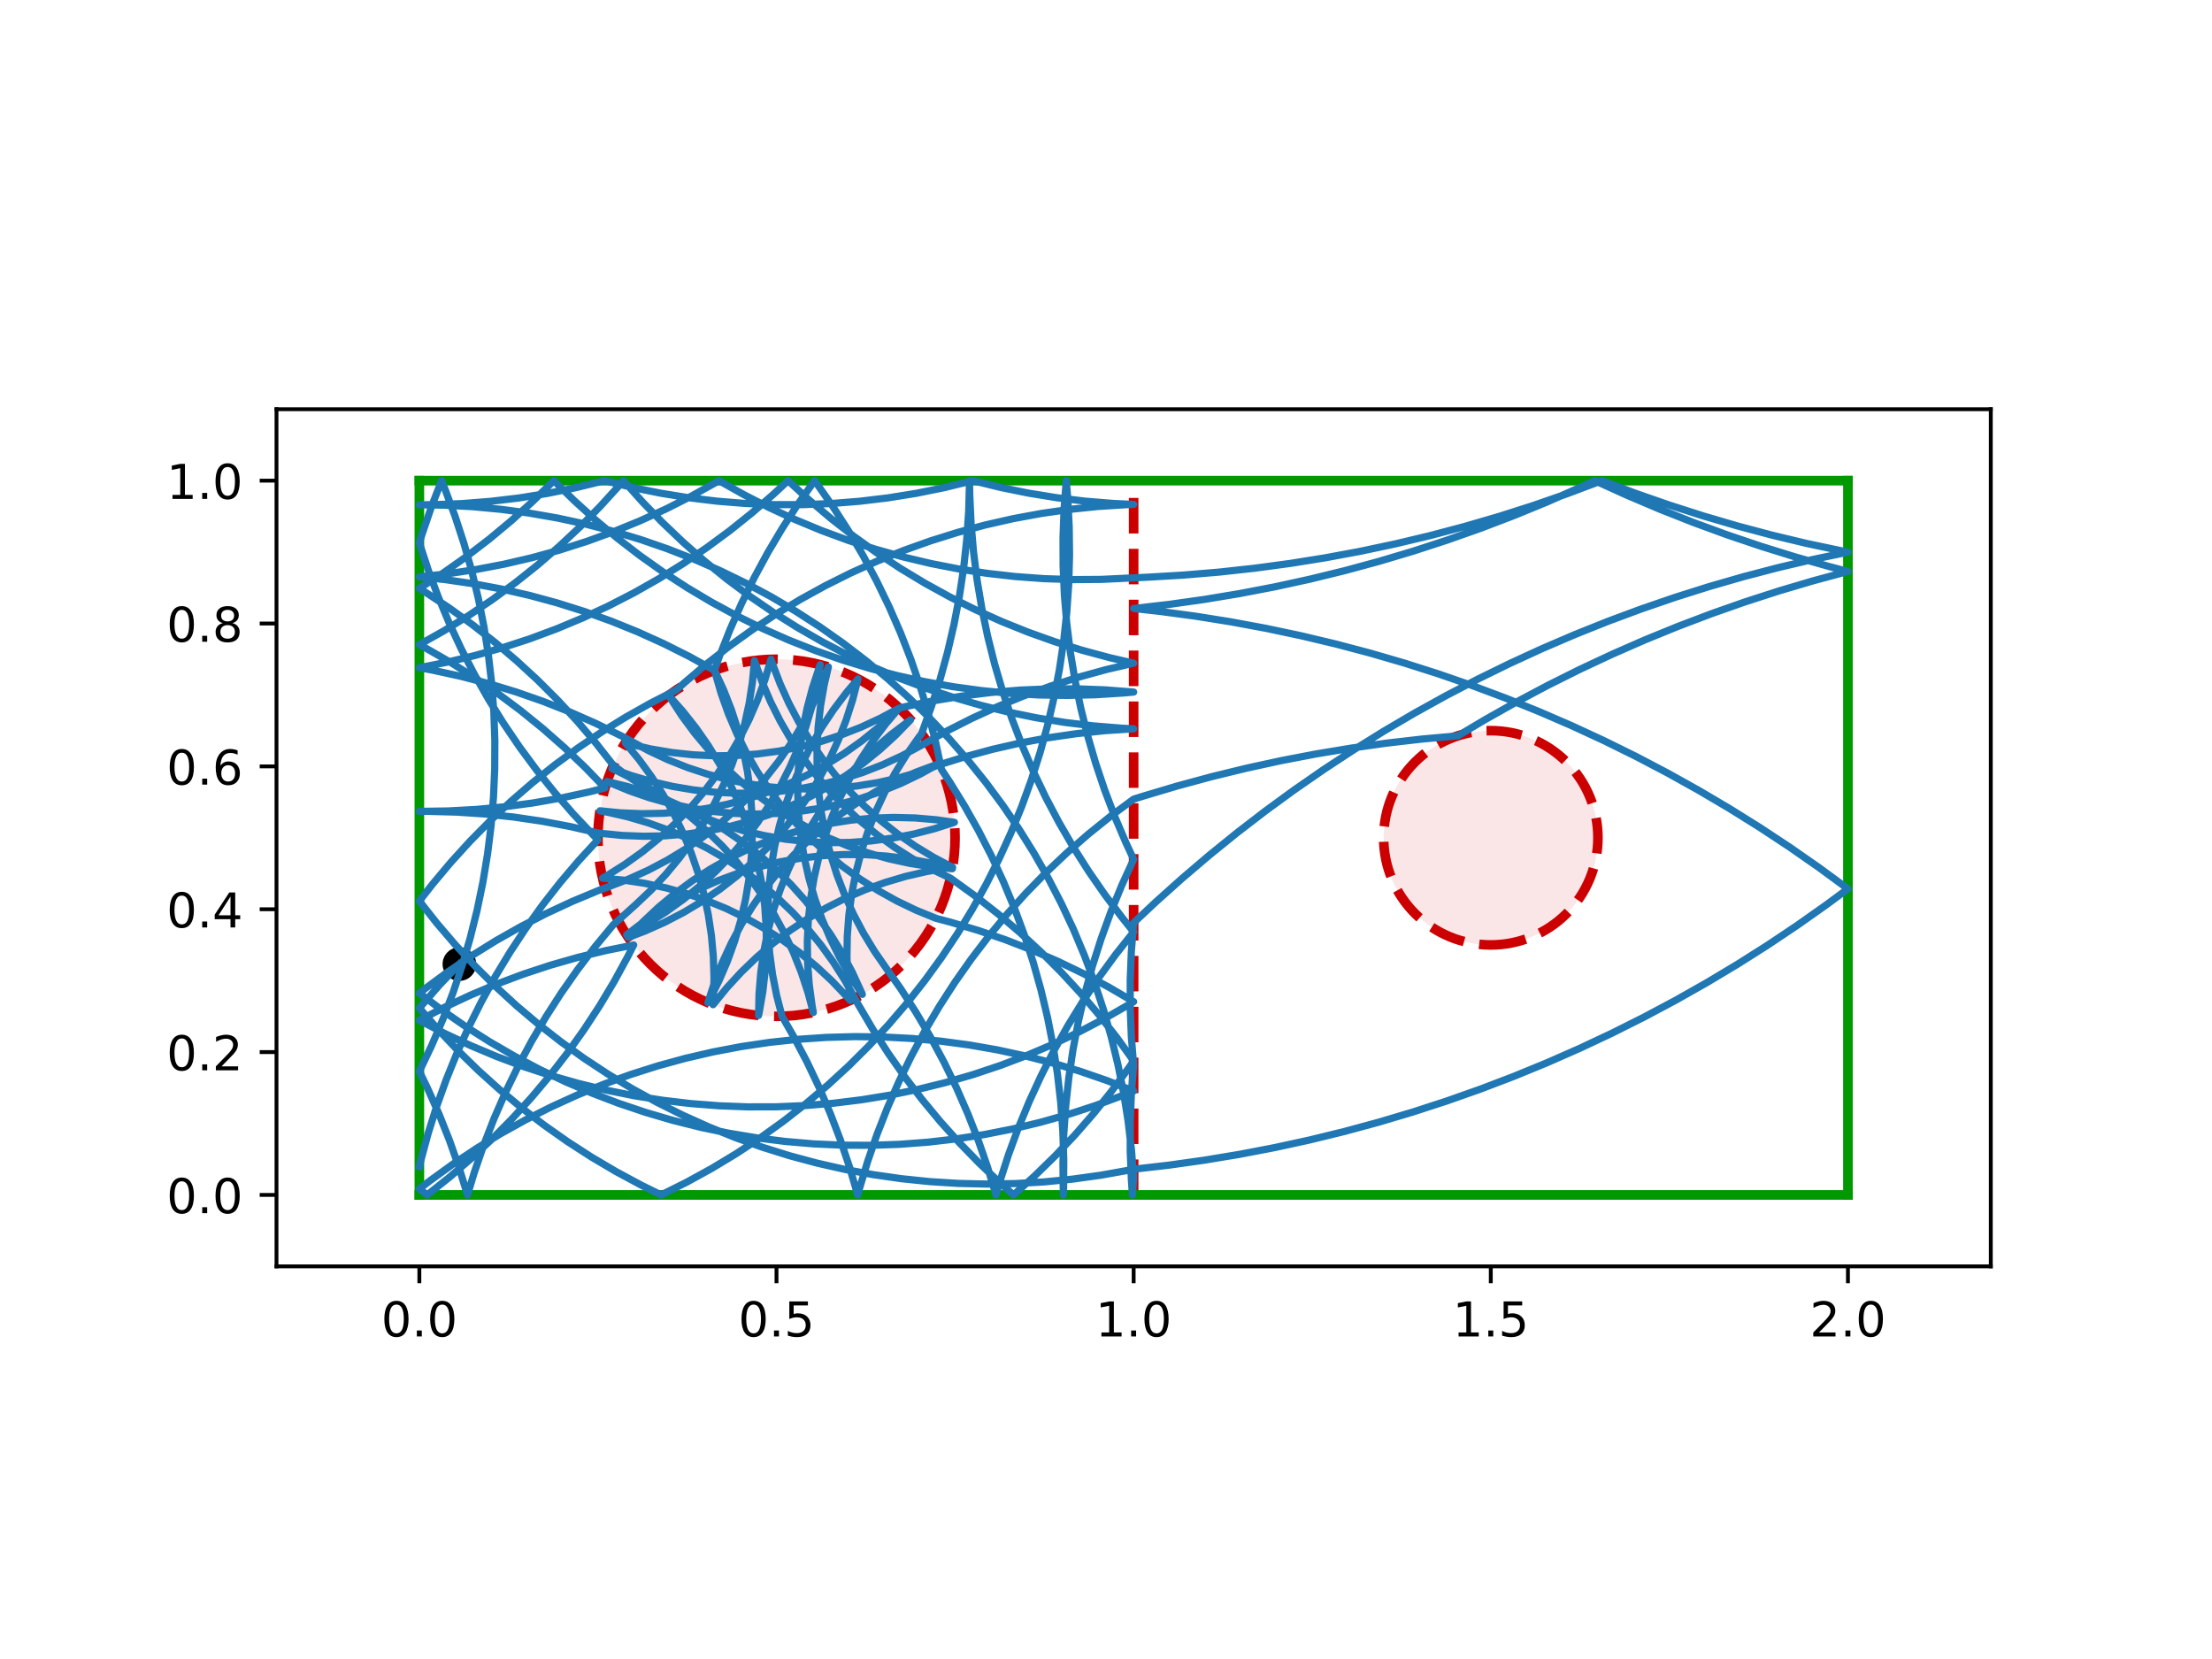 <?xml version="1.0" encoding="utf-8" standalone="no"?>
<!DOCTYPE svg PUBLIC "-//W3C//DTD SVG 1.1//EN"
  "http://www.w3.org/Graphics/SVG/1.1/DTD/svg11.dtd">
<!-- Created with matplotlib (http://matplotlib.org/) -->
<svg height="345.6pt" version="1.1" viewBox="0 0 460.8 345.6" width="460.8pt" xmlns="http://www.w3.org/2000/svg" xmlns:xlink="http://www.w3.org/1999/xlink">
 <defs>
  <style type="text/css">
*{stroke-linecap:butt;stroke-linejoin:round;}
  </style>
 </defs>
 <g id="figure_1">
  <g id="patch_1">
   <path d="M 0 345.6 
L 460.8 345.6 
L 460.8 0 
L 0 0 
z
" style="fill:#ffffff;"/>
  </g>
  <g id="axes_1">
   <g id="patch_2">
    <path d="M 57.6 263.808 
L 414.72 263.808 
L 414.72 85.248 
L 57.6 85.248 
z
" style="fill:#ffffff;"/>
   </g>
   <g id="PathCollection_1">
    <defs>
     <path d="M 0 3 
C 0.796 3 1.559 2.684 2.121 2.121 
C 2.684 1.559 3 0.796 3 0 
C 3 -0.796 2.684 -1.559 2.121 -2.121 
C 1.559 -2.684 0.796 -3 0 -3 
C -0.796 -3 -1.559 -2.684 -2.121 -2.121 
C -2.684 -1.559 -3 -0.796 -3 0 
C -3 0.796 -2.684 1.559 -2.121 2.121 
C -1.559 2.684 -0.796 3 0 3 
z
" id="m2c325ff881" style="stroke:#000000;"/>
    </defs>
    <g clip-path="url(#pb998b74664)">
     <use style="stroke:#000000;" x="95.699" xlink:href="#m2c325ff881" y="200.839"/>
    </g>
   </g>
   <g id="patch_3">
    <path clip-path="url(#pb998b74664)" d="M 161.76 211.728 
C 171.626 211.728 181.088 207.808 188.064 200.832 
C 195.04 193.856 198.96 184.394 198.96 174.528 
C 198.96 164.662 195.04 155.2 188.064 148.224 
C 181.088 141.248 171.626 137.328 161.76 137.328 
C 151.894 137.328 142.432 141.248 135.456 148.224 
C 128.48 155.2 124.56 164.662 124.56 174.528 
C 124.56 184.394 128.48 193.856 135.456 200.832 
C 142.432 207.808 151.894 211.728 161.76 211.728 
z
" style="fill:#cc0000;fill-opacity:0.1;stroke:#cc0000;stroke-dasharray:7.4,3.2;stroke-dashoffset:0;stroke-linejoin:miter;stroke-width:2;"/>
   </g>
   <g id="patch_4">
    <path clip-path="url(#pb998b74664)" d="M 310.56 196.848 
C 316.479 196.848 322.157 194.496 326.343 190.311 
C 330.528 186.125 332.88 180.447 332.88 174.528 
C 332.88 168.609 330.528 162.931 326.343 158.745 
C 322.157 154.56 316.479 152.208 310.56 152.208 
C 304.641 152.208 298.963 154.56 294.777 158.745 
C 290.592 162.931 288.24 168.609 288.24 174.528 
C 288.24 180.447 290.592 186.125 294.777 190.311 
C 298.963 194.496 304.641 196.848 310.56 196.848 
z
" style="fill:#cc0000;fill-opacity:0.1;stroke:#cc0000;stroke-dasharray:7.4,3.2;stroke-dashoffset:0;stroke-linejoin:miter;stroke-width:2;"/>
   </g>
   <g id="matplotlib.axis_1">
    <g id="xtick_1">
     <g id="line2d_1">
      <defs>
       <path d="M 0 0 
L 0 3.5 
" id="mc6a066f853" style="stroke:#000000;stroke-width:0.8;"/>
      </defs>
      <g>
       <use style="stroke:#000000;stroke-width:0.8;" x="87.36" xlink:href="#mc6a066f853" y="263.808"/>
      </g>
     </g>
     <g id="text_1">
      <!-- 0.0 -->
      <defs>
       <path d="M 31.781 66.406 
Q 24.172 66.406 20.328 58.906 
Q 16.5 51.422 16.5 36.375 
Q 16.5 21.391 20.328 13.891 
Q 24.172 6.391 31.781 6.391 
Q 39.453 6.391 43.281 13.891 
Q 47.125 21.391 47.125 36.375 
Q 47.125 51.422 43.281 58.906 
Q 39.453 66.406 31.781 66.406 
z
M 31.781 74.219 
Q 44.047 74.219 50.516 64.516 
Q 56.984 54.828 56.984 36.375 
Q 56.984 17.969 50.516 8.266 
Q 44.047 -1.422 31.781 -1.422 
Q 19.531 -1.422 13.062 8.266 
Q 6.594 17.969 6.594 36.375 
Q 6.594 54.828 13.062 64.516 
Q 19.531 74.219 31.781 74.219 
z
" id="DejaVuSans-30"/>
       <path d="M 10.688 12.406 
L 21 12.406 
L 21 0 
L 10.688 0 
z
" id="DejaVuSans-2e"/>
      </defs>
      <g transform="translate(79.408 278.406)scale(0.1 -0.1)">
       <use xlink:href="#DejaVuSans-30"/>
       <use x="63.623" xlink:href="#DejaVuSans-2e"/>
       <use x="95.41" xlink:href="#DejaVuSans-30"/>
      </g>
     </g>
    </g>
    <g id="xtick_2">
     <g id="line2d_2">
      <g>
       <use style="stroke:#000000;stroke-width:0.8;" x="161.76" xlink:href="#mc6a066f853" y="263.808"/>
      </g>
     </g>
     <g id="text_2">
      <!-- 0.5 -->
      <defs>
       <path d="M 10.797 72.906 
L 49.516 72.906 
L 49.516 64.594 
L 19.828 64.594 
L 19.828 46.734 
Q 21.969 47.469 24.109 47.828 
Q 26.266 48.188 28.422 48.188 
Q 40.625 48.188 47.75 41.5 
Q 54.891 34.812 54.891 23.391 
Q 54.891 11.625 47.562 5.094 
Q 40.234 -1.422 26.906 -1.422 
Q 22.312 -1.422 17.547 -0.641 
Q 12.797 0.141 7.719 1.703 
L 7.719 11.625 
Q 12.109 9.234 16.797 8.062 
Q 21.484 6.891 26.703 6.891 
Q 35.156 6.891 40.078 11.328 
Q 45.016 15.766 45.016 23.391 
Q 45.016 31 40.078 35.438 
Q 35.156 39.891 26.703 39.891 
Q 22.75 39.891 18.812 39.016 
Q 14.891 38.141 10.797 36.281 
z
" id="DejaVuSans-35"/>
      </defs>
      <g transform="translate(153.808 278.406)scale(0.1 -0.1)">
       <use xlink:href="#DejaVuSans-30"/>
       <use x="63.623" xlink:href="#DejaVuSans-2e"/>
       <use x="95.41" xlink:href="#DejaVuSans-35"/>
      </g>
     </g>
    </g>
    <g id="xtick_3">
     <g id="line2d_3">
      <g>
       <use style="stroke:#000000;stroke-width:0.8;" x="236.16" xlink:href="#mc6a066f853" y="263.808"/>
      </g>
     </g>
     <g id="text_3">
      <!-- 1.0 -->
      <defs>
       <path d="M 12.406 8.297 
L 28.516 8.297 
L 28.516 63.922 
L 10.984 60.406 
L 10.984 69.391 
L 28.422 72.906 
L 38.281 72.906 
L 38.281 8.297 
L 54.391 8.297 
L 54.391 0 
L 12.406 0 
z
" id="DejaVuSans-31"/>
      </defs>
      <g transform="translate(228.208 278.406)scale(0.1 -0.1)">
       <use xlink:href="#DejaVuSans-31"/>
       <use x="63.623" xlink:href="#DejaVuSans-2e"/>
       <use x="95.41" xlink:href="#DejaVuSans-30"/>
      </g>
     </g>
    </g>
    <g id="xtick_4">
     <g id="line2d_4">
      <g>
       <use style="stroke:#000000;stroke-width:0.8;" x="310.56" xlink:href="#mc6a066f853" y="263.808"/>
      </g>
     </g>
     <g id="text_4">
      <!-- 1.5 -->
      <g transform="translate(302.608 278.406)scale(0.1 -0.1)">
       <use xlink:href="#DejaVuSans-31"/>
       <use x="63.623" xlink:href="#DejaVuSans-2e"/>
       <use x="95.41" xlink:href="#DejaVuSans-35"/>
      </g>
     </g>
    </g>
    <g id="xtick_5">
     <g id="line2d_5">
      <g>
       <use style="stroke:#000000;stroke-width:0.8;" x="384.96" xlink:href="#mc6a066f853" y="263.808"/>
      </g>
     </g>
     <g id="text_5">
      <!-- 2.0 -->
      <defs>
       <path d="M 19.188 8.297 
L 53.609 8.297 
L 53.609 0 
L 7.328 0 
L 7.328 8.297 
Q 12.938 14.109 22.625 23.891 
Q 32.328 33.688 34.812 36.531 
Q 39.547 41.844 41.422 45.531 
Q 43.312 49.219 43.312 52.781 
Q 43.312 58.594 39.234 62.25 
Q 35.156 65.922 28.609 65.922 
Q 23.969 65.922 18.812 64.312 
Q 13.672 62.703 7.812 59.422 
L 7.812 69.391 
Q 13.766 71.781 18.938 73 
Q 24.125 74.219 28.422 74.219 
Q 39.75 74.219 46.484 68.547 
Q 53.219 62.891 53.219 53.422 
Q 53.219 48.922 51.531 44.891 
Q 49.859 40.875 45.406 35.406 
Q 44.188 33.984 37.641 27.219 
Q 31.109 20.453 19.188 8.297 
z
" id="DejaVuSans-32"/>
      </defs>
      <g transform="translate(377.008 278.406)scale(0.1 -0.1)">
       <use xlink:href="#DejaVuSans-32"/>
       <use x="63.623" xlink:href="#DejaVuSans-2e"/>
       <use x="95.41" xlink:href="#DejaVuSans-30"/>
      </g>
     </g>
    </g>
   </g>
   <g id="matplotlib.axis_2">
    <g id="ytick_1">
     <g id="line2d_6">
      <defs>
       <path d="M 0 0 
L -3.5 0 
" id="m35e7bc3f56" style="stroke:#000000;stroke-width:0.8;"/>
      </defs>
      <g>
       <use style="stroke:#000000;stroke-width:0.8;" x="57.6" xlink:href="#m35e7bc3f56" y="248.928"/>
      </g>
     </g>
     <g id="text_6">
      <!-- 0.0 -->
      <g transform="translate(34.697 252.727)scale(0.1 -0.1)">
       <use xlink:href="#DejaVuSans-30"/>
       <use x="63.623" xlink:href="#DejaVuSans-2e"/>
       <use x="95.41" xlink:href="#DejaVuSans-30"/>
      </g>
     </g>
    </g>
    <g id="ytick_2">
     <g id="line2d_7">
      <g>
       <use style="stroke:#000000;stroke-width:0.8;" x="57.6" xlink:href="#m35e7bc3f56" y="219.168"/>
      </g>
     </g>
     <g id="text_7">
      <!-- 0.2 -->
      <g transform="translate(34.697 222.967)scale(0.1 -0.1)">
       <use xlink:href="#DejaVuSans-30"/>
       <use x="63.623" xlink:href="#DejaVuSans-2e"/>
       <use x="95.41" xlink:href="#DejaVuSans-32"/>
      </g>
     </g>
    </g>
    <g id="ytick_3">
     <g id="line2d_8">
      <g>
       <use style="stroke:#000000;stroke-width:0.8;" x="57.6" xlink:href="#m35e7bc3f56" y="189.408"/>
      </g>
     </g>
     <g id="text_8">
      <!-- 0.4 -->
      <defs>
       <path d="M 37.797 64.312 
L 12.891 25.391 
L 37.797 25.391 
z
M 35.203 72.906 
L 47.609 72.906 
L 47.609 25.391 
L 58.016 25.391 
L 58.016 17.188 
L 47.609 17.188 
L 47.609 0 
L 37.797 0 
L 37.797 17.188 
L 4.891 17.188 
L 4.891 26.703 
z
" id="DejaVuSans-34"/>
      </defs>
      <g transform="translate(34.697 193.207)scale(0.1 -0.1)">
       <use xlink:href="#DejaVuSans-30"/>
       <use x="63.623" xlink:href="#DejaVuSans-2e"/>
       <use x="95.41" xlink:href="#DejaVuSans-34"/>
      </g>
     </g>
    </g>
    <g id="ytick_4">
     <g id="line2d_9">
      <g>
       <use style="stroke:#000000;stroke-width:0.8;" x="57.6" xlink:href="#m35e7bc3f56" y="159.648"/>
      </g>
     </g>
     <g id="text_9">
      <!-- 0.6 -->
      <defs>
       <path d="M 33.016 40.375 
Q 26.375 40.375 22.484 35.828 
Q 18.609 31.297 18.609 23.391 
Q 18.609 15.531 22.484 10.953 
Q 26.375 6.391 33.016 6.391 
Q 39.656 6.391 43.531 10.953 
Q 47.406 15.531 47.406 23.391 
Q 47.406 31.297 43.531 35.828 
Q 39.656 40.375 33.016 40.375 
z
M 52.594 71.297 
L 52.594 62.312 
Q 48.875 64.062 45.094 64.984 
Q 41.312 65.922 37.594 65.922 
Q 27.828 65.922 22.672 59.328 
Q 17.531 52.734 16.797 39.406 
Q 19.672 43.656 24.016 45.922 
Q 28.375 48.188 33.594 48.188 
Q 44.578 48.188 50.953 41.516 
Q 57.328 34.859 57.328 23.391 
Q 57.328 12.156 50.688 5.359 
Q 44.047 -1.422 33.016 -1.422 
Q 20.359 -1.422 13.672 8.266 
Q 6.984 17.969 6.984 36.375 
Q 6.984 53.656 15.188 63.938 
Q 23.391 74.219 37.203 74.219 
Q 40.922 74.219 44.703 73.484 
Q 48.484 72.75 52.594 71.297 
z
" id="DejaVuSans-36"/>
      </defs>
      <g transform="translate(34.697 163.447)scale(0.1 -0.1)">
       <use xlink:href="#DejaVuSans-30"/>
       <use x="63.623" xlink:href="#DejaVuSans-2e"/>
       <use x="95.41" xlink:href="#DejaVuSans-36"/>
      </g>
     </g>
    </g>
    <g id="ytick_5">
     <g id="line2d_10">
      <g>
       <use style="stroke:#000000;stroke-width:0.8;" x="57.6" xlink:href="#m35e7bc3f56" y="129.888"/>
      </g>
     </g>
     <g id="text_10">
      <!-- 0.8 -->
      <defs>
       <path d="M 31.781 34.625 
Q 24.75 34.625 20.719 30.859 
Q 16.703 27.094 16.703 20.516 
Q 16.703 13.922 20.719 10.156 
Q 24.75 6.391 31.781 6.391 
Q 38.812 6.391 42.859 10.172 
Q 46.922 13.969 46.922 20.516 
Q 46.922 27.094 42.891 30.859 
Q 38.875 34.625 31.781 34.625 
z
M 21.922 38.812 
Q 15.578 40.375 12.031 44.719 
Q 8.5 49.078 8.5 55.328 
Q 8.5 64.062 14.719 69.141 
Q 20.953 74.219 31.781 74.219 
Q 42.672 74.219 48.875 69.141 
Q 55.078 64.062 55.078 55.328 
Q 55.078 49.078 51.531 44.719 
Q 48 40.375 41.703 38.812 
Q 48.828 37.156 52.797 32.312 
Q 56.781 27.484 56.781 20.516 
Q 56.781 9.906 50.312 4.234 
Q 43.844 -1.422 31.781 -1.422 
Q 19.734 -1.422 13.25 4.234 
Q 6.781 9.906 6.781 20.516 
Q 6.781 27.484 10.781 32.312 
Q 14.797 37.156 21.922 38.812 
z
M 18.312 54.391 
Q 18.312 48.734 21.844 45.562 
Q 25.391 42.391 31.781 42.391 
Q 38.141 42.391 41.719 45.562 
Q 45.312 48.734 45.312 54.391 
Q 45.312 60.062 41.719 63.234 
Q 38.141 66.406 31.781 66.406 
Q 25.391 66.406 21.844 63.234 
Q 18.312 60.062 18.312 54.391 
z
" id="DejaVuSans-38"/>
      </defs>
      <g transform="translate(34.697 133.687)scale(0.1 -0.1)">
       <use xlink:href="#DejaVuSans-30"/>
       <use x="63.623" xlink:href="#DejaVuSans-2e"/>
       <use x="95.41" xlink:href="#DejaVuSans-38"/>
      </g>
     </g>
    </g>
    <g id="ytick_6">
     <g id="line2d_11">
      <g>
       <use style="stroke:#000000;stroke-width:0.8;" x="57.6" xlink:href="#m35e7bc3f56" y="100.128"/>
      </g>
     </g>
     <g id="text_11">
      <!-- 1.0 -->
      <g transform="translate(34.697 103.927)scale(0.1 -0.1)">
       <use xlink:href="#DejaVuSans-31"/>
       <use x="63.623" xlink:href="#DejaVuSans-2e"/>
       <use x="95.41" xlink:href="#DejaVuSans-30"/>
      </g>
     </g>
    </g>
   </g>
   <g id="line2d_12">
    <path clip-path="url(#pb998b74664)" d="M 236.16 248.928 
L 236.16 100.128 
" style="fill:none;stroke:#cc0000;stroke-dasharray:7.4,3.2;stroke-dashoffset:0;stroke-width:2;"/>
   </g>
   <g id="line2d_13">
    <path clip-path="url(#pb998b74664)" d="M 87.36 248.928 
L 384.96 248.928 
" style="fill:none;stroke:#009900;stroke-linecap:square;stroke-width:2;"/>
   </g>
   <g id="line2d_14">
    <path clip-path="url(#pb998b74664)" d="M 384.96 248.928 
L 384.96 100.128 
" style="fill:none;stroke:#009900;stroke-linecap:square;stroke-width:2;"/>
   </g>
   <g id="line2d_15">
    <path clip-path="url(#pb998b74664)" d="M 384.96 100.128 
L 87.36 100.128 
" style="fill:none;stroke:#009900;stroke-linecap:square;stroke-width:2;"/>
   </g>
   <g id="line2d_16">
    <path clip-path="url(#pb998b74664)" d="M 87.36 100.128 
L 87.36 248.928 
" style="fill:none;stroke:#009900;stroke-linecap:square;stroke-width:2;"/>
   </g>
   <g id="line2d_17">
    <path clip-path="url(#pb998b74664)" d="M 95.699 200.839 
L 91.597 205.151 
L 87.36 209.994 
L 91.272 214.48 
L 95.359 218.806 
L 99.617 222.964 
L 104.038 226.949 
L 108.614 230.754 
L 113.339 234.374 
L 118.204 237.801 
L 123.203 241.031 
L 128.327 244.058 
L 133.568 246.878 
L 137.725 248.928 
L 143.052 246.272 
L 148.268 243.406 
L 153.365 240.333 
L 158.335 237.059 
L 163.17 233.589 
L 167.863 229.928 
L 172.405 226.083 
L 176.79 222.059 
L 181.011 217.863 
L 185.06 213.501 
L 188.932 208.981 
L 192.62 204.31 
L 196.118 199.495 
L 199.421 194.544 
L 202.523 189.464 
L 205.42 184.265 
L 208.106 178.954 
L 210.578 173.54 
L 212.831 168.032 
L 214.863 162.438 
L 216.668 156.767 
L 218.246 151.028 
L 219.593 145.231 
L 220.707 139.384 
L 221.587 133.498 
L 222.23 127.581 
L 222.636 121.644 
L 222.804 115.694 
L 222.735 109.743 
L 222.427 103.8 
L 222.118 100.128 
L 221.663 106.062 
L 221.446 112.01 
L 221.467 117.961 
L 221.726 123.907 
L 222.223 129.838 
L 222.956 135.744 
L 223.925 141.617 
L 225.128 147.445 
L 226.563 153.221 
L 228.228 158.935 
L 230.12 164.578 
L 232.237 170.141 
L 234.574 175.614 
L 236.16 179.018 
L 233.686 184.431 
L 231.43 189.938 
L 229.396 195.531 
L 227.587 201.202 
L 226.007 206.94 
L 224.657 212.736 
L 223.54 218.582 
L 222.658 224.468 
L 222.012 230.384 
L 221.603 236.322 
L 221.432 242.271 
L 221.499 248.222 
L 221.522 248.928 
L 221.568 247.441 
L 221.604 241.489 
L 221.401 235.541 
L 220.961 229.606 
L 220.284 223.693 
L 219.371 217.812 
L 218.223 211.972 
L 216.843 206.182 
L 215.233 200.453 
L 213.394 194.792 
L 211.331 189.21 
L 209.046 183.714 
L 206.543 178.314 
L 203.827 173.019 
L 200.9 167.837 
L 197.769 162.775 
L 196.129 160.293 
L 194.88 154.474 
L 193.4 148.709 
L 191.691 143.009 
L 189.755 137.381 
L 187.596 131.835 
L 185.216 126.379 
L 182.62 121.024 
L 179.813 115.776 
L 176.797 110.645 
L 173.579 105.639 
L 170.163 100.765 
L 169.695 100.128 
L 166.253 104.984 
L 163.008 109.973 
L 159.966 115.088 
L 157.13 120.32 
L 154.506 125.662 
L 152.097 131.105 
L 149.908 136.639 
L 148.823 139.65 
L 143.616 136.769 
L 138.297 134.098 
L 132.875 131.643 
L 127.36 129.406 
L 121.76 127.391 
L 116.084 125.602 
L 110.34 124.041 
L 104.539 122.712 
L 98.689 121.615 
L 92.801 120.753 
L 87.36 120.169 
L 93.277 119.524 
L 99.163 118.644 
L 105.009 117.528 
L 110.806 116.18 
L 116.544 114.6 
L 122.214 112.793 
L 127.808 110.76 
L 133.316 108.506 
L 138.73 106.033 
L 144.04 103.345 
L 149.238 100.447 
L 149.782 100.128 
L 154.968 103.048 
L 160.267 105.758 
L 165.67 108.254 
L 171.168 110.532 
L 176.753 112.588 
L 182.416 114.42 
L 188.147 116.023 
L 193.938 117.396 
L 199.78 118.536 
L 205.662 119.442 
L 211.576 120.112 
L 217.512 120.545 
L 223.46 120.74 
L 229.412 120.697 
L 235.357 120.416 
L 239.133 120.237 
L 246.56 119.799 
L 253.974 119.177 
L 261.37 118.369 
L 268.743 117.376 
L 276.089 116.199 
L 283.404 114.84 
L 290.682 113.297 
L 297.919 111.574 
L 305.111 109.669 
L 312.254 107.586 
L 319.341 105.325 
L 326.371 102.887 
L 333.713 100.128 
L 340.675 102.75 
L 347.701 105.197 
L 354.786 107.468 
L 361.925 109.561 
L 369.114 111.475 
L 376.35 113.208 
L 384.96 115.025 
L 377.677 116.544 
L 370.434 118.244 
L 363.236 120.125 
L 356.087 122.185 
L 348.992 124.424 
L 341.955 126.839 
L 334.981 129.429 
L 328.073 132.193 
L 321.237 135.128 
L 314.476 138.234 
L 307.796 141.507 
L 301.199 144.947 
L 294.69 148.55 
L 288.273 152.315 
L 281.952 156.239 
L 275.731 160.32 
L 269.615 164.555 
L 263.606 168.942 
L 257.708 173.478 
L 251.926 178.159 
L 246.263 182.984 
L 240.722 187.949 
L 236.16 192.229 
L 235.684 198.162 
L 235.446 204.109 
L 235.446 210.06 
L 235.684 216.007 
L 236.16 221.94 
L 235.684 227.872 
L 235.446 233.819 
L 235.446 239.771 
L 235.684 245.718 
L 235.912 248.928 
L 236.16 245.375 
L 235.698 239.442 
L 234.999 233.531 
L 234.065 227.654 
L 232.896 221.818 
L 231.494 216.034 
L 229.863 210.31 
L 228.003 204.656 
L 225.92 199.081 
L 223.615 193.594 
L 221.092 188.204 
L 218.356 182.918 
L 215.411 177.747 
L 212.261 172.697 
L 208.912 167.777 
L 205.368 162.995 
L 201.637 158.359 
L 197.723 153.875 
L 193.632 149.552 
L 189.372 145.395 
L 184.95 141.413 
L 180.371 137.61 
L 175.645 133.994 
L 170.777 130.569 
L 165.776 127.342 
L 160.651 124.317 
L 155.408 121.5 
L 150.057 118.895 
L 144.606 116.505 
L 139.064 114.336 
L 133.439 112.39 
L 127.742 110.67 
L 121.98 109.18 
L 116.163 107.921 
L 110.3 106.896 
L 104.401 106.107 
L 98.475 105.553 
L 92.532 105.237 
L 87.36 105.156 
L 90.336 105.131 
L 96.283 104.903 
L 102.216 104.437 
L 108.126 103.735 
L 114.004 102.796 
L 119.838 101.624 
L 125.963 100.128 
L 131.743 101.547 
L 137.575 102.733 
L 143.45 103.686 
L 149.358 104.402 
L 155.291 104.882 
L 161.237 105.124 
L 167.189 105.129 
L 173.136 104.895 
L 179.069 104.423 
L 184.978 103.715 
L 190.854 102.771 
L 196.688 101.593 
L 202.674 100.128 
L 208.454 101.547 
L 214.286 102.733 
L 220.161 103.686 
L 226.069 104.402 
L 232.001 104.882 
L 236.16 105.077 
L 234.673 105.133 
L 228.733 105.506 
L 222.813 106.116 
L 216.922 106.963 
L 211.069 108.044 
L 205.265 109.359 
L 199.517 110.905 
L 193.836 112.679 
L 188.231 114.679 
L 182.71 116.902 
L 177.282 119.343 
L 171.957 122 
L 166.741 124.868 
L 161.645 127.942 
L 156.676 131.217 
L 151.841 134.688 
L 147.149 138.35 
L 142.608 142.196 
L 140.896 143.73 
L 135.597 146.439 
L 130.411 149.359 
L 125.345 152.483 
L 120.408 155.808 
L 115.609 159.327 
L 110.954 163.035 
L 106.451 166.927 
L 102.107 170.995 
L 97.929 175.234 
L 93.924 179.637 
L 90.099 184.196 
L 87.36 187.702 
L 91.048 192.373 
L 94.919 196.894 
L 98.968 201.256 
L 103.188 205.452 
L 107.573 209.477 
L 112.115 213.322 
L 116.808 216.983 
L 121.642 220.454 
L 126.612 223.728 
L 131.709 226.802 
L 136.925 229.668 
L 142.251 232.324 
L 147.679 234.765 
L 153.2 236.987 
L 158.806 238.986 
L 164.487 240.76 
L 170.235 242.304 
L 176.04 243.618 
L 181.892 244.699 
L 187.784 245.544 
L 193.704 246.154 
L 199.644 246.526 
L 205.594 246.66 
L 211.545 246.557 
L 217.487 246.215 
L 223.41 245.636 
L 229.305 244.821 
L 235.164 243.771 
L 236.16 243.568 
L 243.551 242.717 
L 250.918 241.681 
L 258.258 240.462 
L 265.564 239.06 
L 272.833 237.475 
L 280.06 235.709 
L 287.241 233.763 
L 294.371 231.639 
L 301.446 229.336 
L 308.461 226.858 
L 315.411 224.205 
L 322.293 221.379 
L 329.103 218.382 
L 335.835 215.215 
L 342.486 211.881 
L 349.052 208.383 
L 355.528 204.721 
L 361.911 200.898 
L 368.196 196.917 
L 374.379 192.78 
L 380.458 188.49 
L 384.96 185.162 
L 378.964 180.758 
L 372.859 176.505 
L 366.65 172.407 
L 360.34 168.465 
L 353.934 164.682 
L 347.435 161.06 
L 340.848 157.601 
L 334.177 154.309 
L 327.425 151.184 
L 320.597 148.229 
L 313.698 145.446 
L 306.731 142.836 
L 299.701 140.401 
L 292.612 138.142 
L 285.469 136.062 
L 278.276 134.16 
L 271.038 132.439 
L 263.759 130.9 
L 256.444 129.543 
L 249.098 128.369 
L 241.724 127.379 
L 236.16 126.756 
L 243.551 125.905 
L 250.918 124.869 
L 258.258 123.65 
L 265.564 122.248 
L 272.833 120.663 
L 280.06 118.897 
L 287.241 116.951 
L 294.371 114.827 
L 301.446 112.524 
L 308.461 110.046 
L 315.411 107.393 
L 322.293 104.567 
L 329.103 101.57 
L 332.222 100.128 
L 338.997 103.204 
L 345.846 106.109 
L 352.765 108.842 
L 359.751 111.401 
L 366.799 113.785 
L 373.904 115.992 
L 381.061 118.021 
L 384.96 119.045 
L 377.775 120.977 
L 370.641 123.087 
L 363.562 125.375 
L 356.542 127.84 
L 349.586 130.479 
L 342.698 133.291 
L 335.883 136.275 
L 329.144 139.428 
L 322.487 142.748 
L 315.914 146.234 
L 309.43 149.883 
L 303.704 153.287 
L 296.294 153.952 
L 288.902 154.801 
L 281.535 155.836 
L 274.195 157.054 
L 266.889 158.455 
L 259.619 160.038 
L 252.392 161.802 
L 245.211 163.747 
L 238.08 165.871 
L 236.16 166.476 
L 231.377 170.018 
L 226.74 173.748 
L 222.255 177.661 
L 217.931 181.75 
L 213.773 186.009 
L 209.789 190.431 
L 205.986 195.008 
L 202.368 199.734 
L 198.942 204.601 
L 195.714 209.6 
L 192.688 214.725 
L 189.869 219.967 
L 187.262 225.318 
L 184.871 230.768 
L 182.701 236.309 
L 180.753 241.933 
L 179.032 247.631 
L 178.675 248.928 
L 177.005 243.215 
L 175.109 237.574 
L 172.988 232.013 
L 170.647 226.541 
L 168.088 221.168 
L 165.317 215.9 
L 162.915 211.71 
L 161.794 207.39 
L 160.934 203.01 
L 160.338 198.587 
L 160.008 194.136 
L 159.946 189.673 
L 160.152 185.214 
L 160.624 180.776 
L 161.362 176.374 
L 162.363 172.024 
L 163.622 167.742 
L 165.136 163.544 
L 166.899 159.443 
L 168.905 155.456 
L 171.146 151.596 
L 173.615 147.878 
L 176.302 144.314 
L 178.739 141.429 
L 177.63 145.752 
L 176.264 150.001 
L 174.645 154.161 
L 172.78 158.216 
L 170.675 162.152 
L 168.338 165.954 
L 165.777 169.61 
L 163.001 173.105 
L 160.021 176.428 
L 156.847 179.565 
L 153.491 182.507 
L 149.964 185.243 
L 146.279 187.762 
L 142.45 190.055 
L 138.491 192.115 
L 134.415 193.934 
L 130.886 195.279 
L 133.948 192.032 
L 137.2 188.975 
L 140.629 186.118 
L 144.223 183.472 
L 147.97 181.046 
L 151.855 178.849 
L 155.865 176.889 
L 159.985 175.173 
L 164.201 173.707 
L 168.497 172.496 
L 172.858 171.546 
L 177.268 170.858 
L 181.711 170.437 
L 186.172 170.282 
L 190.634 170.395 
L 195.081 170.776 
L 198.82 171.306 
L 194.569 172.665 
L 190.244 173.768 
L 185.861 174.609 
L 181.435 175.186 
L 176.982 175.496 
L 172.519 175.539 
L 168.061 175.314 
L 163.625 174.823 
L 159.227 174.066 
L 154.881 173.046 
L 150.605 171.768 
L 146.413 170.236 
L 142.32 168.455 
L 138.341 166.432 
L 134.491 164.174 
L 130.784 161.69 
L 127.767 159.417 
L 124.087 154.74 
L 120.222 150.214 
L 116.179 145.846 
L 111.965 141.643 
L 107.586 137.613 
L 103.05 133.76 
L 98.363 130.092 
L 93.533 126.614 
L 88.568 123.333 
L 87.36 122.577 
L 92.356 119.343 
L 97.219 115.912 
L 101.941 112.289 
L 106.514 108.48 
L 110.932 104.491 
L 115.383 100.128 
L 119.629 104.298 
L 124.039 108.295 
L 128.605 112.113 
L 133.32 115.745 
L 138.176 119.185 
L 143.166 122.428 
L 148.282 125.47 
L 153.516 128.304 
L 158.858 130.927 
L 164.301 133.334 
L 169.837 135.521 
L 175.455 137.485 
L 181.147 139.223 
L 186.904 140.733 
L 192.717 142.01 
L 198.576 143.054 
L 204.472 143.863 
L 210.396 144.436 
L 216.339 144.771 
L 222.289 144.868 
L 228.239 144.728 
L 234.179 144.349 
L 236.16 144.17 
L 230.226 143.712 
L 224.279 143.491 
L 218.327 143.509 
L 212.381 143.765 
L 206.45 144.258 
L 200.543 144.988 
L 194.67 145.954 
L 188.841 147.154 
L 187.326 147.506 
L 183.395 149.619 
L 179.344 151.493 
L 175.188 153.12 
L 170.942 154.496 
L 166.621 155.614 
L 162.241 156.471 
L 157.817 157.064 
L 153.366 157.391 
L 148.903 157.45 
L 144.444 157.242 
L 140.006 156.766 
L 135.605 156.025 
L 131.256 155.022 
L 130.253 154.751 
L 133.095 158.192 
L 135.726 161.797 
L 138.137 165.554 
L 140.317 169.448 
L 142.26 173.467 
L 143.959 177.594 
L 145.407 181.816 
L 146.6 186.117 
L 147.532 190.482 
L 148.201 194.895 
L 148.604 199.34 
L 148.74 203.801 
L 148.608 208.263 
L 148.539 209.299 
L 151.356 205.838 
L 154.376 202.551 
L 157.588 199.452 
L 160.98 196.55 
L 164.539 193.858 
L 168.254 191.383 
L 172.11 189.136 
L 176.095 187.124 
L 180.192 185.355 
L 184.388 183.834 
L 188.668 182.568 
L 193.017 181.561 
L 197.417 180.816 
L 198.448 180.681 
L 194.501 178.596 
L 190.687 176.278 
L 187.018 173.736 
L 183.508 170.979 
L 180.171 168.016 
L 177.016 164.858 
L 174.057 161.516 
L 171.304 158.004 
L 168.766 154.332 
L 166.453 150.515 
L 164.373 146.566 
L 162.533 142.499 
L 160.941 138.33 
L 160.606 137.346 
L 159.335 141.624 
L 157.81 145.819 
L 156.035 149.915 
L 154.019 153.896 
L 151.767 157.75 
L 149.288 161.462 
L 146.591 165.018 
L 143.686 168.406 
L 140.583 171.614 
L 137.293 174.631 
L 133.828 177.444 
L 130.2 180.045 
L 126.424 182.423 
L 125.524 182.944 
L 129.969 183.352 
L 134.381 184.026 
L 138.745 184.964 
L 143.045 186.161 
L 147.265 187.614 
L 151.39 189.318 
L 155.406 191.266 
L 159.298 193.451 
L 163.052 195.866 
L 166.654 198.501 
L 170.092 201.348 
L 173.353 204.395 
L 176.425 207.633 
L 177.112 208.413 
L 176.641 203.974 
L 176.438 199.515 
L 176.502 195.053 
L 176.834 190.602 
L 177.433 186.178 
L 178.295 181.799 
L 179.418 177.48 
L 180.799 173.235 
L 182.431 169.081 
L 184.31 165.032 
L 186.428 161.103 
L 188.777 157.309 
L 191.35 153.662 
L 191.98 152.835 
L 194.013 147.242 
L 195.821 141.571 
L 197.4 135.833 
L 198.749 130.036 
L 199.864 124.19 
L 200.745 118.304 
L 201.39 112.388 
L 201.798 106.45 
L 201.971 100.128 
L 202.018 103.104 
L 202.292 109.049 
L 202.804 114.978 
L 203.552 120.883 
L 204.536 126.753 
L 205.754 132.578 
L 207.204 138.351 
L 208.883 144.06 
L 210.79 149.698 
L 212.92 155.256 
L 215.271 160.723 
L 217.838 166.092 
L 220.619 171.355 
L 223.607 176.502 
L 226.799 181.525 
L 230.189 186.416 
L 233.773 191.169 
L 236.16 194.128 
L 232.457 198.787 
L 228.942 203.59 
L 225.623 208.53 
L 222.504 213.599 
L 219.59 218.789 
L 216.886 224.09 
L 214.397 229.496 
L 212.125 234.997 
L 210.075 240.585 
L 208.25 246.25 
L 207.474 248.928 
L 205.755 243.23 
L 203.811 237.605 
L 201.642 232.062 
L 199.254 226.611 
L 196.65 221.259 
L 193.834 216.016 
L 190.811 210.89 
L 187.584 205.888 
L 184.734 201.871 
L 182.191 198.204 
L 179.872 194.39 
L 177.786 190.444 
L 175.94 186.38 
L 174.341 182.213 
L 172.995 177.958 
L 171.907 173.629 
L 171.08 169.243 
L 170.518 164.815 
L 170.222 160.362 
L 170.194 155.899 
L 170.433 151.442 
L 170.939 147.007 
L 171.71 142.611 
L 172.568 138.933 
L 170.974 143.102 
L 169.133 147.168 
L 167.052 151.116 
L 164.737 154.932 
L 162.198 158.603 
L 159.444 162.115 
L 156.483 165.455 
L 153.328 168.612 
L 149.989 171.574 
L 146.479 174.331 
L 142.809 176.872 
L 138.994 179.188 
L 135.047 181.272 
L 130.982 183.115 
L 126.814 184.71 
L 124.669 185.509 
L 119.176 187.8 
L 113.779 190.31 
L 108.487 193.033 
L 103.308 195.965 
L 98.25 199.103 
L 93.322 202.44 
L 88.532 205.971 
L 87.36 206.881 
L 92.115 210.46 
L 97.01 213.846 
L 102.036 217.034 
L 107.185 220.018 
L 112.45 222.794 
L 117.821 225.357 
L 123.291 227.703 
L 128.85 229.829 
L 134.49 231.73 
L 140.201 233.405 
L 145.974 234.85 
L 151.801 236.062 
L 157.672 237.041 
L 163.577 237.784 
L 169.507 238.291 
L 175.452 238.56 
L 181.404 238.591 
L 187.352 238.384 
L 193.287 237.939 
L 199.199 237.258 
L 205.08 236.34 
L 210.919 235.188 
L 216.707 233.803 
L 222.435 232.188 
L 228.094 230.346 
L 233.675 228.278 
L 236.16 227.275 
L 230.617 225.107 
L 224.992 223.163 
L 219.294 221.445 
L 213.531 219.956 
L 207.714 218.699 
L 201.851 217.676 
L 195.952 216.888 
L 190.026 216.336 
L 184.083 216.022 
L 178.131 215.946 
L 172.182 216.108 
L 166.244 216.508 
L 160.326 217.144 
L 154.439 218.017 
L 148.592 219.125 
L 142.793 220.466 
L 137.053 222.037 
L 131.38 223.837 
L 125.783 225.862 
L 120.272 228.109 
L 114.855 230.575 
L 109.542 233.256 
L 104.339 236.147 
L 99.257 239.243 
L 94.302 242.541 
L 89.483 246.033 
L 87.36 247.668 
L 88.989 248.928 
L 93.649 245.226 
L 98.157 241.34 
L 102.506 237.277 
L 106.689 233.044 
L 110.7 228.646 
L 114.531 224.092 
L 118.178 219.388 
L 121.633 214.543 
L 124.892 209.562 
L 127.949 204.456 
L 130.799 199.231 
L 132.007 196.857 
L 126.172 198.029 
L 120.388 199.435 
L 114.666 201.07 
L 109.013 202.932 
L 103.44 205.02 
L 97.954 207.328 
L 92.565 209.854 
L 87.36 212.551 
L 92.645 215.287 
L 98.036 217.81 
L 103.523 220.115 
L 109.098 222.199 
L 114.751 224.058 
L 120.475 225.69 
L 126.259 227.092 
L 132.095 228.261 
L 137.973 229.196 
L 143.883 229.895 
L 149.817 230.357 
L 155.764 230.581 
L 161.716 230.568 
L 167.662 230.316 
L 173.593 229.827 
L 179.5 229.101 
L 185.374 228.139 
L 191.204 226.944 
L 196.982 225.516 
L 202.698 223.858 
L 208.343 221.973 
L 213.908 219.864 
L 219.385 217.534 
L 224.764 214.986 
L 230.037 212.226 
L 235.195 209.257 
L 236.16 208.671 
L 231.025 205.663 
L 225.773 202.862 
L 220.413 200.274 
L 214.955 197.903 
L 209.406 195.751 
L 203.775 193.823 
L 198.072 192.122 
L 194.965 191.299 
L 190.833 189.61 
L 186.811 187.677 
L 182.911 185.506 
L 179.148 183.105 
L 175.536 180.483 
L 172.088 177.649 
L 168.817 174.613 
L 165.733 171.386 
L 162.848 167.981 
L 160.172 164.408 
L 157.716 160.682 
L 155.487 156.815 
L 153.494 152.821 
L 151.745 148.715 
L 150.244 144.511 
L 148.999 140.225 
L 148.85 139.64 
L 150.727 143.689 
L 152.359 147.844 
L 153.738 152.089 
L 154.86 156.409 
L 155.721 160.788 
L 156.318 165.211 
L 156.648 169.663 
L 156.711 174.125 
L 156.507 178.584 
L 156.035 183.022 
L 155.298 187.425 
L 154.298 191.774 
L 153.04 196.057 
L 151.527 200.256 
L 149.764 204.356 
L 147.76 208.344 
L 147.47 208.874 
L 148.851 204.63 
L 150.484 200.476 
L 152.363 196.427 
L 154.482 192.499 
L 156.832 188.704 
L 159.405 185.058 
L 162.193 181.572 
L 165.185 178.259 
L 168.369 175.132 
L 171.736 172.202 
L 175.272 169.479 
L 178.965 166.972 
L 182.802 164.692 
L 186.769 162.646 
L 190.851 160.841 
L 195.034 159.285 
L 195.607 159.093 
L 191.706 161.263 
L 187.683 163.194 
L 183.55 164.881 
L 179.324 166.317 
L 175.02 167.497 
L 170.652 168.417 
L 166.237 169.073 
L 161.791 169.463 
L 157.329 169.586 
L 152.868 169.442 
L 148.424 169.03 
L 144.013 168.352 
L 139.65 167.411 
L 135.351 166.21 
L 131.132 164.753 
L 127.008 163.046 
L 126.458 162.796 
L 130.793 163.862 
L 135.055 165.186 
L 139.23 166.763 
L 143.304 168.588 
L 147.26 170.653 
L 151.086 172.952 
L 154.767 175.477 
L 158.29 178.217 
L 161.642 181.164 
L 164.812 184.306 
L 167.787 187.633 
L 170.557 191.133 
L 173.113 194.792 
L 175.445 198.598 
L 177.544 202.537 
L 179.403 206.594 
L 179.636 207.151 
L 177.186 203.42 
L 174.965 199.549 
L 172.979 195.552 
L 171.237 191.443 
L 169.745 187.236 
L 168.507 182.948 
L 167.529 178.593 
L 166.813 174.187 
L 166.363 169.747 
L 166.18 165.287 
L 166.265 160.825 
L 166.618 156.375 
L 167.236 151.955 
L 168.119 147.58 
L 169.262 143.265 
L 170.662 139.027 
L 170.87 138.461 
L 170.125 142.862 
L 169.118 147.21 
L 167.851 151.49 
L 166.33 155.686 
L 164.561 159.783 
L 162.549 163.767 
L 160.301 167.623 
L 157.826 171.338 
L 155.133 174.897 
L 152.232 178.289 
L 149.132 181.5 
L 145.845 184.52 
L 142.383 187.337 
L 138.759 189.942 
L 134.985 192.324 
L 131.074 194.476 
L 130.536 194.749 
L 134.077 192.032 
L 137.775 189.533 
L 141.616 187.259 
L 145.586 185.22 
L 149.672 183.423 
L 153.858 181.874 
L 158.129 180.579 
L 162.47 179.543 
L 166.866 178.768 
L 171.3 178.259 
L 175.757 178.016 
L 180.22 178.041 
L 184.674 178.333 
L 189.102 178.893 
L 193.489 179.716 
L 197.818 180.801 
L 198.398 180.968 
L 193.955 180.548 
L 189.544 179.862 
L 185.183 178.913 
L 180.887 177.704 
L 176.67 176.24 
L 172.55 174.525 
L 168.539 172.566 
L 164.653 170.371 
L 160.906 167.946 
L 157.31 165.301 
L 153.88 162.446 
L 150.628 159.389 
L 147.564 156.143 
L 144.701 152.72 
L 142.048 149.13 
L 139.615 145.388 
L 139.303 144.871 
L 142.272 148.204 
L 145.036 151.708 
L 147.585 155.372 
L 149.91 159.182 
L 152.002 163.125 
L 153.854 167.186 
L 155.459 171.351 
L 156.811 175.604 
L 157.906 179.931 
L 158.739 184.316 
L 159.308 188.743 
L 159.611 193.196 
L 159.646 197.659 
L 159.413 202.116 
L 158.913 206.552 
L 158.149 210.949 
L 158.025 211.54 
L 158.118 207.078 
L 158.479 202.629 
L 159.105 198.21 
L 159.996 193.836 
L 161.147 189.524 
L 162.555 185.288 
L 164.214 181.145 
L 166.118 177.108 
L 168.261 173.193 
L 170.635 169.414 
L 173.232 165.783 
L 176.041 162.315 
L 179.054 159.022 
L 182.258 155.915 
L 185.643 153.005 
L 189.197 150.305 
L 189.689 149.956 
L 186.584 153.161 
L 183.291 156.175 
L 179.824 158.986 
L 176.195 161.584 
L 172.416 163.96 
L 168.502 166.104 
L 164.466 168.011 
L 160.324 169.671 
L 156.089 171.081 
L 151.777 172.233 
L 147.403 173.126 
L 142.985 173.754 
L 138.536 174.116 
L 134.074 174.211 
L 129.614 174.038 
L 125.172 173.598 
L 124.574 173.518 
L 118.774 172.181 
L 112.926 171.077 
L 107.038 170.208 
L 101.12 169.575 
L 95.182 169.179 
L 89.232 169.021 
L 87.36 169.021 
L 93.311 168.937 
L 99.254 168.616 
L 105.179 168.058 
L 111.078 167.263 
L 116.939 166.232 
L 122.755 164.968 
L 126.038 164.146 
L 121.902 159.867 
L 117.598 155.756 
L 113.133 151.821 
L 108.514 148.068 
L 103.749 144.502 
L 98.845 141.13 
L 93.81 137.956 
L 88.652 134.987 
L 87.36 134.285 
L 92.547 131.367 
L 97.613 128.243 
L 102.55 124.919 
L 107.35 121.401 
L 112.006 117.693 
L 116.51 113.803 
L 120.854 109.735 
L 125.032 105.496 
L 129.038 101.095 
L 129.875 100.128 
L 133.843 104.564 
L 137.985 108.838 
L 142.294 112.943 
L 146.764 116.873 
L 151.388 120.62 
L 156.157 124.18 
L 161.066 127.546 
L 166.105 130.713 
L 171.266 133.676 
L 176.542 136.43 
L 181.924 138.971 
L 187.404 141.295 
L 192.971 143.398 
L 198.619 145.276 
L 204.337 146.927 
L 210.116 148.348 
L 215.948 149.537 
L 221.822 150.492 
L 227.73 151.211 
L 233.662 151.693 
L 236.16 151.825 
L 230.221 152.207 
L 224.301 152.827 
L 218.412 153.683 
L 212.561 154.774 
L 206.758 156.097 
L 201.013 157.652 
L 195.706 159.312 
L 191.5 160.807 
L 187.212 162.047 
L 182.858 163.027 
L 178.453 163.745 
L 174.013 164.198 
L 169.553 164.383 
L 165.091 164.301 
L 160.641 163.951 
L 156.22 163.335 
L 151.845 162.455 
L 147.53 161.314 
L 143.291 159.917 
L 139.143 158.268 
L 135.102 156.373 
L 131.182 154.239 
L 129.428 153.296 
L 124.083 150.678 
L 118.637 148.277 
L 113.1 146.095 
L 107.48 144.136 
L 101.786 142.404 
L 96.028 140.9 
L 90.214 139.628 
L 87.36 139.093 
L 93.198 137.934 
L 98.985 136.544 
L 104.711 134.923 
L 110.368 133.074 
L 115.947 131 
L 121.439 128.706 
L 126.834 126.193 
L 132.124 123.466 
L 137.301 120.531 
L 142.357 117.39 
L 147.283 114.05 
L 152.071 110.516 
L 156.715 106.793 
L 161.205 102.887 
L 164.17 100.128 
L 168.553 104.155 
L 173.093 108.003 
L 177.783 111.666 
L 182.617 115.139 
L 187.585 118.416 
L 192.68 121.491 
L 197.894 124.361 
L 203.219 127.019 
L 208.646 129.463 
L 214.166 131.687 
L 219.771 133.689 
L 225.451 135.466 
L 231.198 137.013 
L 236.16 138.154 
L 230.364 139.504 
L 224.626 141.085 
L 218.956 142.894 
L 213.363 144.928 
L 207.855 147.185 
L 202.443 149.66 
L 197.133 152.349 
L 191.86 155.308 
L 187.928 157.421 
L 183.877 159.295 
L 179.721 160.922 
L 175.475 162.297 
L 171.154 163.415 
L 166.774 164.272 
L 162.35 164.864 
L 157.898 165.191 
L 153.435 165.25 
L 148.977 165.041 
L 144.539 164.565 
L 140.138 163.824 
L 135.789 162.82 
L 131.508 161.558 
L 127.47 160.104 
L 128.822 160.726 
L 132.797 162.755 
L 136.644 165.019 
L 140.348 167.509 
L 143.896 170.217 
L 147.276 173.133 
L 150.474 176.246 
L 153.48 179.545 
L 156.283 183.019 
L 158.872 186.654 
L 161.239 190.438 
L 163.374 194.358 
L 165.271 198.398 
L 166.922 202.545 
L 168.322 206.783 
L 169.425 210.93 
L 169.168 209.464 
L 168.572 205.041 
L 168.243 200.59 
L 168.181 196.127 
L 168.387 191.668 
L 168.86 187.23 
L 169.598 182.828 
L 170.599 178.478 
L 171.859 174.197 
L 173.373 169.998 
L 175.136 165.898 
L 177.142 161.911 
L 179.384 158.051 
L 181.853 154.333 
L 184.54 150.769 
L 187.321 147.501 
L 186.263 148.547 
L 182.966 151.555 
L 179.494 154.36 
L 175.86 156.952 
L 172.078 159.321 
L 168.16 161.459 
L 164.121 163.359 
L 159.975 165.012 
L 155.738 166.415 
L 151.424 167.56 
L 147.049 168.445 
L 142.629 169.066 
L 138.18 169.421 
L 133.718 169.508 
L 129.258 169.328 
L 124.988 168.902 
L 126.45 169.177 
L 130.801 170.175 
L 135.083 171.432 
L 139.283 172.943 
L 143.384 174.704 
L 147.373 176.708 
L 151.234 178.947 
L 154.954 181.413 
L 158.519 184.098 
L 161.917 186.992 
L 165.135 190.085 
L 168.162 193.365 
L 170.987 196.821 
L 173.599 200.439 
L 175.99 204.208 
L 178.794 209.262 
L 181.809 214.393 
L 185.027 219.4 
L 188.443 224.274 
L 192.051 229.007 
L 195.845 233.592 
L 199.82 238.022 
L 203.969 242.289 
L 208.285 246.387 
L 211.143 248.928 
L 215.563 244.942 
L 219.82 240.783 
L 223.907 236.457 
L 227.818 231.971 
L 231.547 227.332 
L 235.087 222.547 
L 236.16 221.014 
L 232.68 216.185 
L 229.011 211.5 
L 225.156 206.965 
L 221.124 202.588 
L 216.92 198.375 
L 212.55 194.334 
L 208.023 190.471 
L 203.344 186.792 
L 198.522 183.303 
L 197.996 182.94 
L 193.968 181.019 
L 190.062 178.859 
L 186.292 176.469 
L 182.673 173.857 
L 179.217 171.033 
L 175.936 168.006 
L 172.843 164.789 
L 169.948 161.392 
L 167.262 157.827 
L 164.795 154.107 
L 162.555 150.247 
L 160.551 146.259 
L 158.789 142.158 
L 157.165 137.613 
L 156.75 142.057 
L 156.069 146.468 
L 155.125 150.83 
L 153.921 155.128 
L 152.461 159.346 
L 150.751 163.469 
L 148.797 167.482 
L 146.606 171.37 
L 144.186 175.12 
L 141.545 178.719 
L 138.693 182.152 
L 135.64 185.408 
L 132.398 188.475 
L 127.715 192.69 
L 123.922 197.276 
L 120.315 202.01 
L 116.9 206.885 
L 113.684 211.892 
L 110.669 217.024 
L 107.863 222.272 
L 105.269 227.629 
L 102.891 233.085 
L 100.733 238.631 
L 98.798 244.26 
L 97.381 248.928 
L 95.633 243.239 
L 93.658 237.625 
L 91.46 232.094 
L 89.042 226.655 
L 87.36 223.184 
L 89.918 217.809 
L 92.258 212.337 
L 94.378 206.776 
L 96.274 201.135 
L 97.942 195.422 
L 99.381 189.647 
L 100.588 183.819 
L 101.561 177.947 
L 102.298 172.041 
L 102.798 166.111 
L 103.061 160.165 
L 103.086 154.213 
L 102.873 148.266 
L 102.422 142.331 
L 101.735 136.419 
L 100.811 130.54 
L 99.653 124.702 
L 98.262 118.915 
L 96.642 113.188 
L 94.793 107.531 
L 92.72 101.952 
L 91.986 100.128 
L 89.839 105.679 
L 87.916 111.311 
L 87.36 113.091 
L 89.212 118.747 
L 91.289 124.325 
L 93.588 129.815 
L 96.104 135.208 
L 98.834 140.497 
L 101.773 145.672 
L 104.917 150.726 
L 108.26 155.649 
L 111.798 160.436 
L 115.524 165.076 
L 119.432 169.565 
L 123.518 173.893 
L 124.562 174.946 
L 120.532 179.325 
L 116.679 183.862 
L 113.012 188.549 
L 109.534 193.379 
L 106.253 198.344 
L 103.172 203.436 
L 100.298 208.648 
L 97.635 213.97 
L 95.186 219.395 
L 92.956 224.913 
L 90.949 230.516 
L 89.168 236.195 
L 87.615 241.94 
L 87.36 242.979 
L 87.36 242.979 
" style="fill:none;stroke:#1f77b4;stroke-linecap:square;stroke-width:1.5;"/>
   </g>
   <g id="patch_5">
    <path d="M 57.6 263.808 
L 57.6 85.248 
" style="fill:none;stroke:#000000;stroke-linecap:square;stroke-linejoin:miter;stroke-width:0.8;"/>
   </g>
   <g id="patch_6">
    <path d="M 414.72 263.808 
L 414.72 85.248 
" style="fill:none;stroke:#000000;stroke-linecap:square;stroke-linejoin:miter;stroke-width:0.8;"/>
   </g>
   <g id="patch_7">
    <path d="M 57.6 263.808 
L 414.72 263.808 
" style="fill:none;stroke:#000000;stroke-linecap:square;stroke-linejoin:miter;stroke-width:0.8;"/>
   </g>
   <g id="patch_8">
    <path d="M 57.6 85.248 
L 414.72 85.248 
" style="fill:none;stroke:#000000;stroke-linecap:square;stroke-linejoin:miter;stroke-width:0.8;"/>
   </g>
  </g>
 </g>
 <defs>
  <clipPath id="pb998b74664">
   <rect height="178.56" width="357.12" x="57.6" y="85.248"/>
  </clipPath>
 </defs>
</svg>
